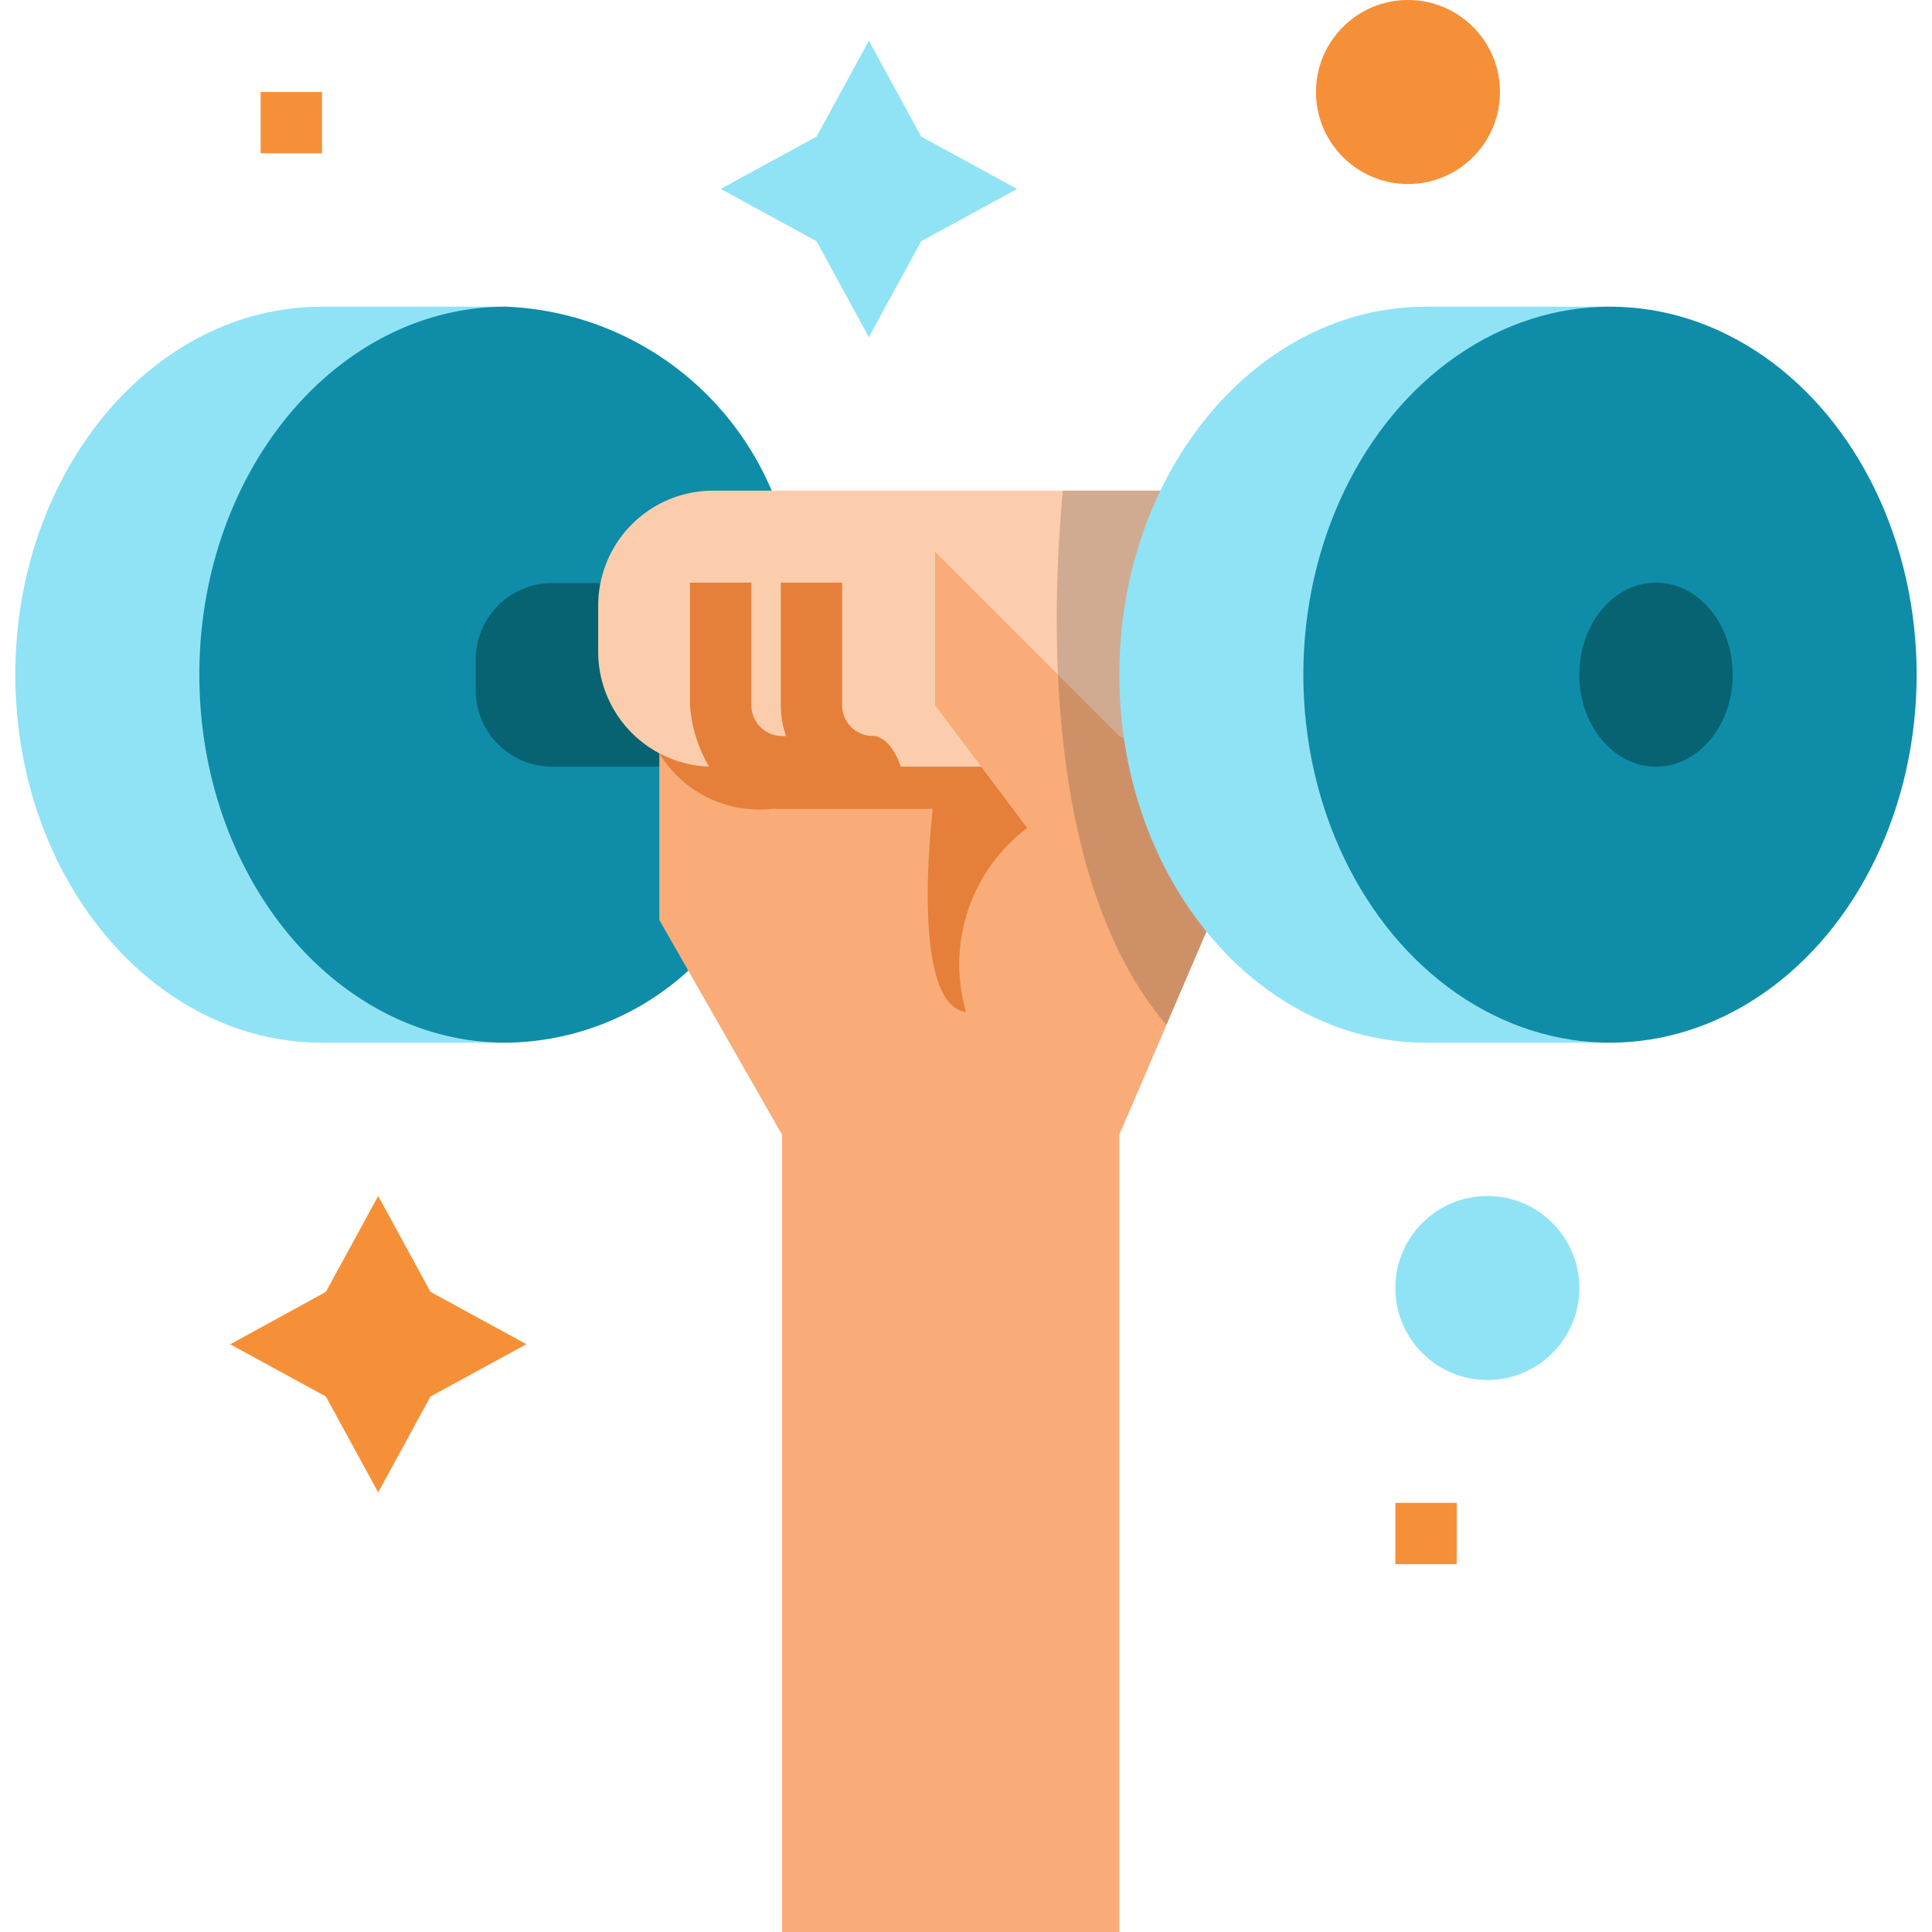 <svg xmlns="http://www.w3.org/2000/svg" xmlns:xlink="http://www.w3.org/1999/xlink" width="48" height="48" viewBox="0 0 48 48">
  <defs>
    <clipPath id="clip-path">
      <rect id="Rectangle_1511" data-name="Rectangle 1511" width="48" height="48" transform="translate(1356 2029)" fill="#fff"/>
    </clipPath>
  </defs>
  <g id="Mask_Group_310" data-name="Mask Group 310" transform="translate(-1356 -2029)" clip-path="url(#clip-path)">
    <g id="exercise" transform="translate(1355.619 2028.238)">
      <path id="Path_42009" data-name="Path 42009" d="M12.952,8.381H8.381c-4.208,0-7.619,4.093-7.619,9.143s3.411,9.143,7.619,9.143h4.571" fill="#90e3f5"/>
      <path id="Path_42010" data-name="Path 42010" d="M17.524,24.839a6.8,6.8,0,0,1-4.571,1.828c-4.208,0-7.619-4.093-7.619-9.143s3.411-9.143,7.619-9.143a7.5,7.5,0,0,1,6.6,4.571" fill="#0f8ca8"/>
      <path id="Path_42011" data-name="Path 42011" d="M24.381,19.81H14.1a1.9,1.9,0,0,1-1.9-1.9v-.762a1.9,1.9,0,0,1,1.9-1.9h1.143" fill="#076372"/>
      <path id="Path_42012" data-name="Path 42012" d="M19.81,48.762V28.952l-3.048-5.333V18.688l13.592-4.974V23.9L28.19,28.952v19.81" fill="#f9ac78"/>
      <path id="Path_42013" data-name="Path 42013" d="M16.762,19.479a2.906,2.906,0,0,0,2.79,1.378h4.006s-.605,4.857.823,5.048l4.333-6.728-.5-.935Z" fill="#e57f39"/>
      <circle id="Ellipse_28" data-name="Ellipse 28" cx="2.286" cy="2.286" r="2.286" transform="translate(33.076 0.762)" fill="#f69038"/>
      <circle id="Ellipse_29" data-name="Ellipse 29" cx="2.286" cy="2.286" r="2.286" transform="translate(35.048 30.476)" fill="#90e3f5"/>
      <path id="Path_42014" data-name="Path 42014" d="M8.477,32.858l1.3-2.382,1.3,2.382,2.382,1.3-2.382,1.3-1.3,2.382-1.3-2.382L6.1,34.161Z" fill="#f69038"/>
      <path id="Path_42015" data-name="Path 42015" d="M20.668,4.156l1.3-2.382,1.3,2.382,2.382,1.3-2.382,1.3-1.3,2.382-1.3-2.382-2.382-1.3Z" fill="#90e3f5"/>
      <path id="Path_42016" data-name="Path 42016" d="M6.857,3.048H8.381V4.571H6.857Z" fill="#f69038"/>
      <path id="Path_42017" data-name="Path 42017" d="M35.048,38.1h1.524v1.524H35.048Z" fill="#f69038"/>
      <path id="Path_42018" data-name="Path 42018" d="M29.272,19.81H18.1a2.857,2.857,0,0,1-2.857-2.857V15.81A2.857,2.857,0,0,1,18.1,12.952H29.272Z" fill="#fccdac"/>
      <path id="Path_42019" data-name="Path 42019" d="M22.827,20.19c0-.421-.341-1.143-.762-1.143a.763.763,0,0,1-.762-.762V15.238H19.78v3.048a2.275,2.275,0,0,0,.131.762h-.1a.763.763,0,0,1-.762-.762V15.238H17.524v3.048a3.515,3.515,0,0,0,.73,1.9Z" fill="#e57f39"/>
      <path id="Path_42020" data-name="Path 42020" d="M30.353,20.1V23.9l-1.98,4.621H24.381V25.9A4.243,4.243,0,0,1,25.9,21.333l-2.286-3.048v-3.81l1.247,1.247,3.325,3.325Z" fill="#f9ac78"/>
      <path id="Path_42021" data-name="Path 42021" d="M29.272,12.952H26.788c-.289,3.05-.494,9.667,2.57,13.275l1-2.322V20.1l-1.081-.525Z" fill="#232626" opacity="0.2"/>
      <path id="Path_42022" data-name="Path 42022" d="M40.381,8.381H35.81c-4.208,0-7.619,4.093-7.619,9.143s3.411,9.143,7.619,9.143h4.571" fill="#90e3f5"/>
      <ellipse id="Ellipse_30" data-name="Ellipse 30" cx="7.619" cy="9.143" rx="7.619" ry="9.143" transform="translate(32.762 8.381)" fill="#0f8ca8"/>
      <ellipse id="Ellipse_31" data-name="Ellipse 31" cx="1.905" cy="2.286" rx="1.905" ry="2.286" transform="translate(39.619 15.238)" fill="#076372"/>
    </g>
  </g>
</svg>
